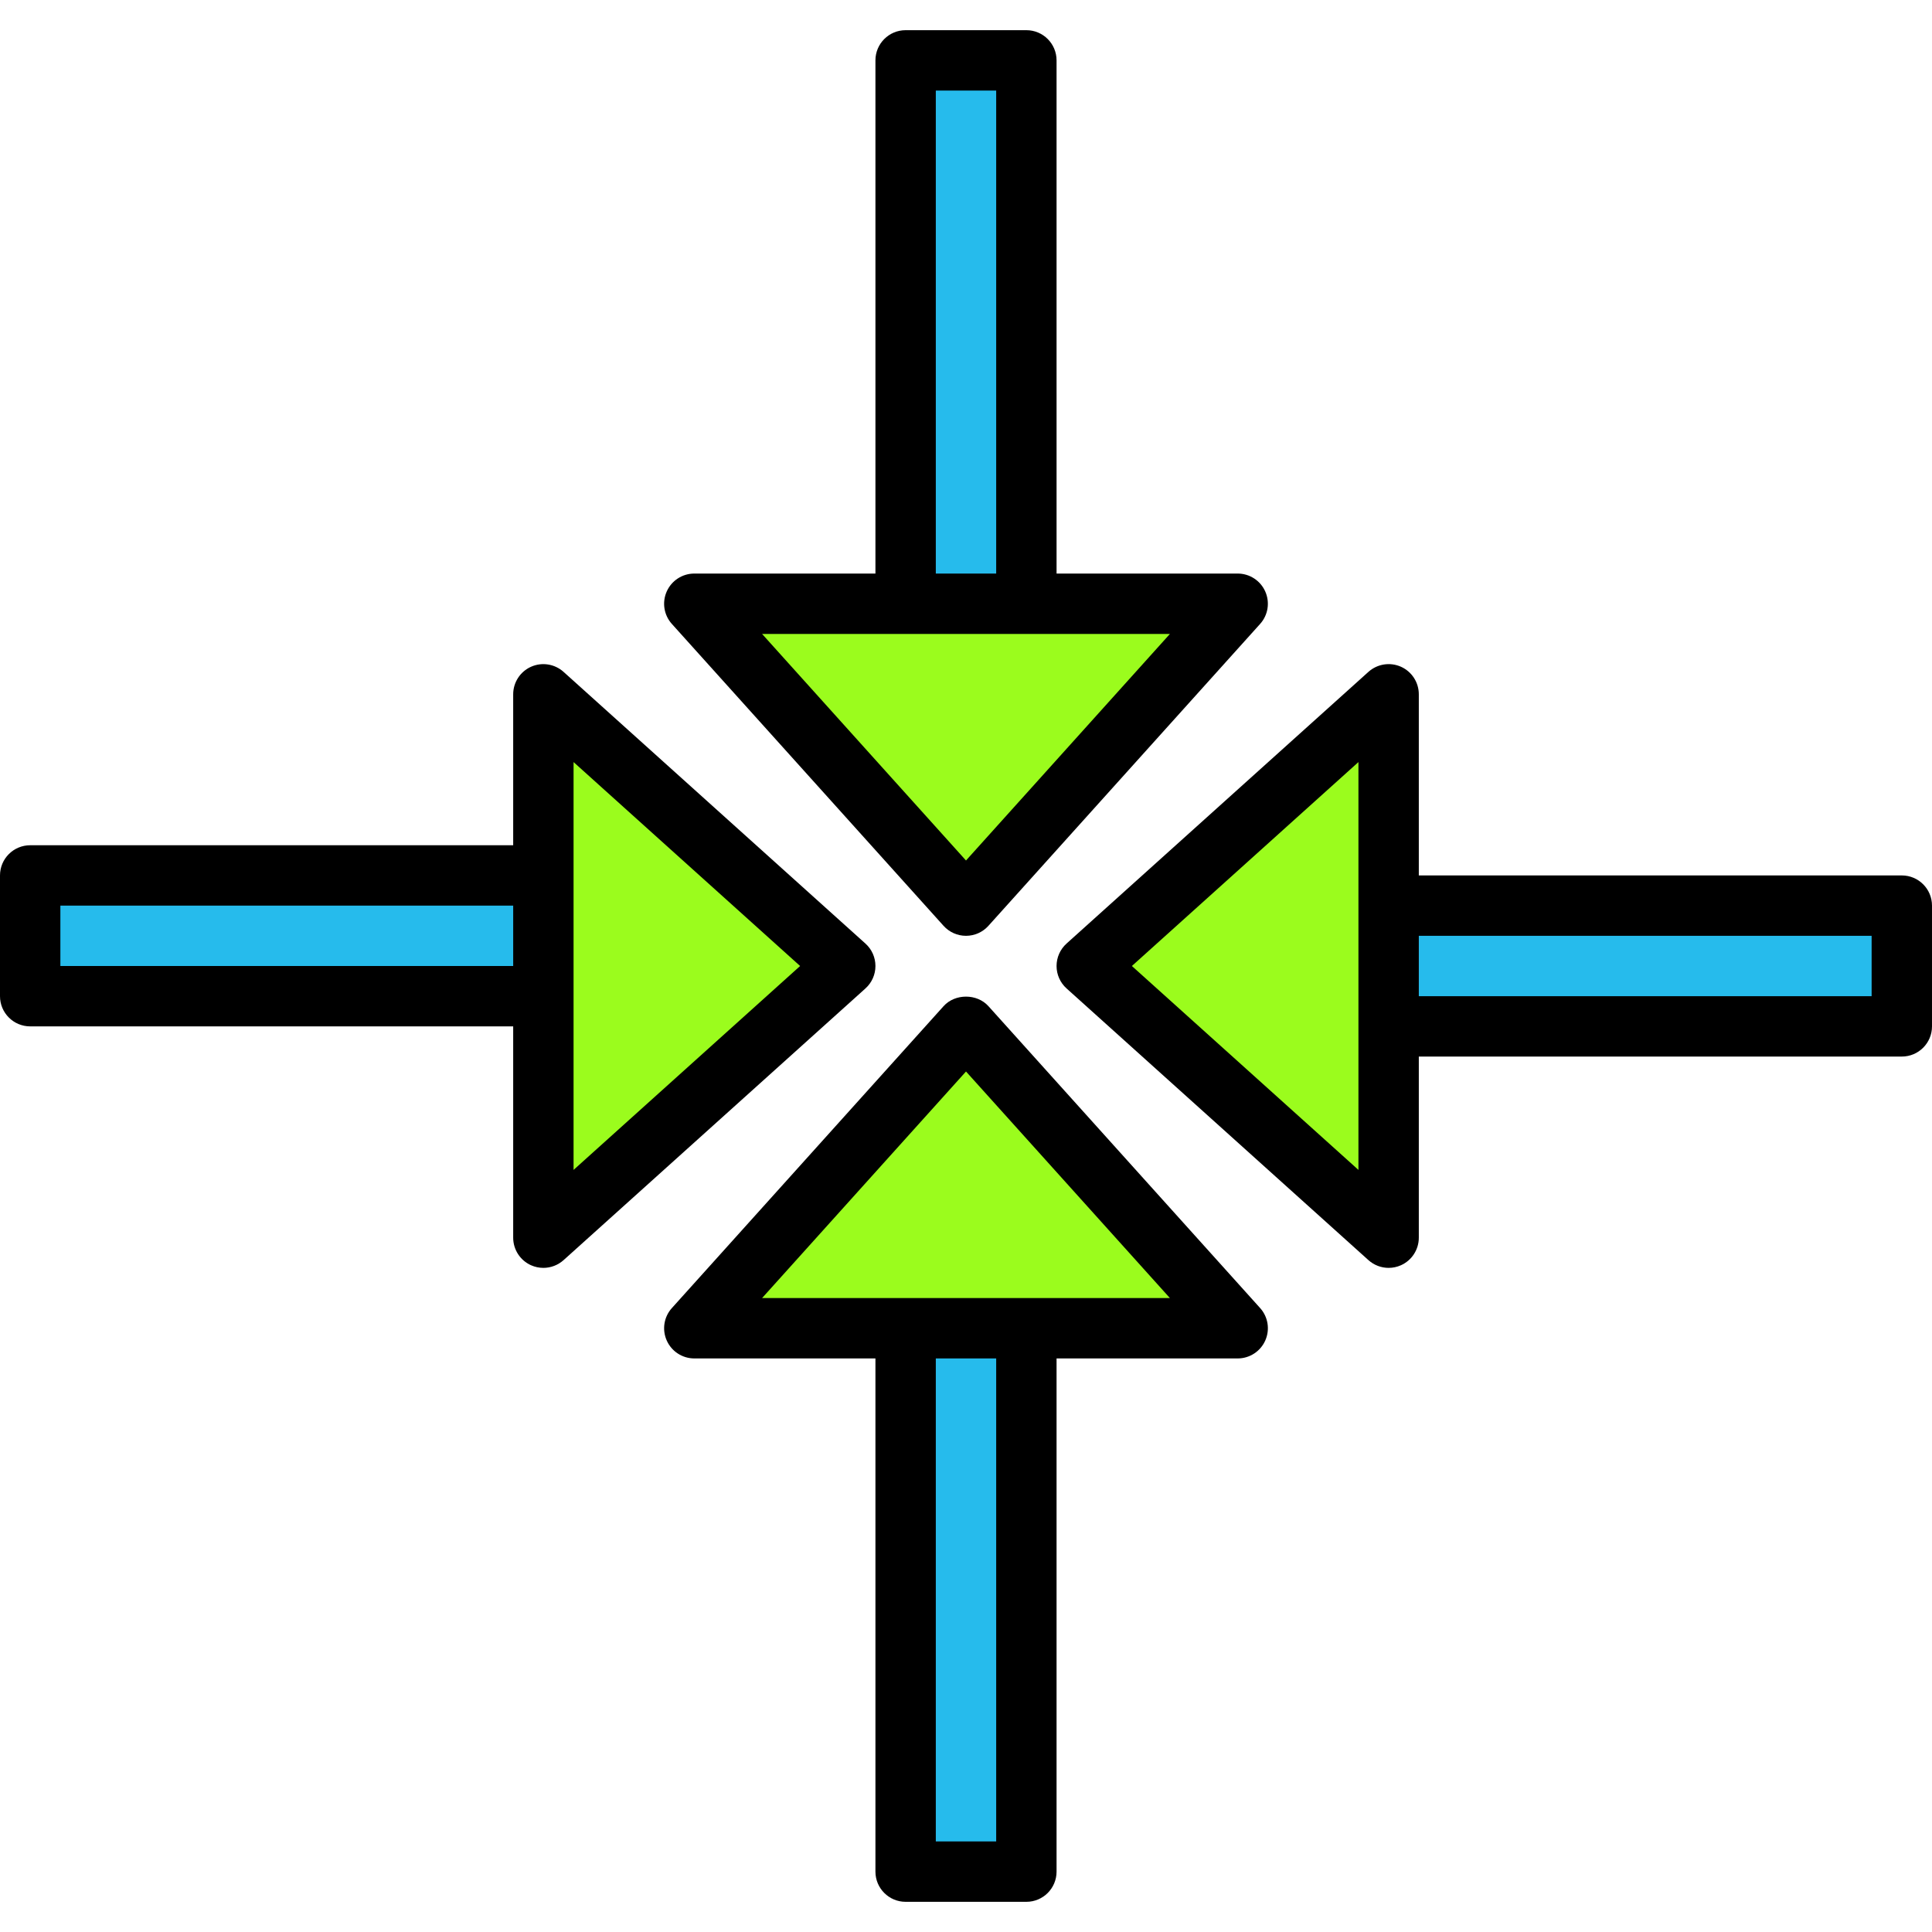 <?xml version="1.0" encoding="iso-8859-1"?>
<!-- Generator: Adobe Illustrator 19.0.0, SVG Export Plug-In . SVG Version: 6.00 Build 0)  -->
<svg version="1.1" id="Capa_1" xmlns="http://www.w3.org/2000/svg" xmlns:xlink="http://www.w3.org/1999/xlink" x="0px" y="0px"
	 viewBox="0 0 436.907 436.907" style="enable-background:new 0 0 436.907 436.907;" xml:space="preserve">
<rect x="204.8" y="13.653" style="fill:#26BBEC;" width="27.307" height="150.187"/>
<path d="M232.107,170.667H204.8c-3.773,0-6.827-3.057-6.827-6.827V13.653c0-3.77,3.053-6.827,6.827-6.827h27.307
	c3.773,0,6.827,3.057,6.827,6.827V163.84C238.933,167.61,235.88,170.667,232.107,170.667z M211.627,157.013h13.653V20.48h-13.653
	V157.013z"/>
<polygon style="fill:#9BFC1D;" points="218.453,204.8 279.893,136.533 157.013,136.533 "/>
<path d="M218.453,211.627c-1.934,0-3.78-0.819-5.074-2.26l-61.44-68.267c-1.807-2.004-2.26-4.879-1.161-7.344
	c1.094-2.463,3.541-4.05,6.234-4.05h122.88c2.693,0,5.14,1.587,6.233,4.05c1.101,2.463,0.647,5.34-1.161,7.344l-61.44,68.267
	C222.234,210.807,220.387,211.627,218.453,211.627z M172.339,143.36l46.114,51.236l46.114-51.236H172.339z"/>
<rect x="204.8" y="273.067" style="fill:#26BBEC;" width="27.307" height="150.187"/>
<path d="M232.107,430.08H204.8c-3.773,0-6.827-3.057-6.827-6.827V273.067c0-3.77,3.053-6.827,6.827-6.827h27.307
	c3.773,0,6.827,3.057,6.827,6.827v150.187C238.933,427.023,235.88,430.08,232.107,430.08z M211.627,416.427h13.653V279.893h-13.653
	V416.427z"/>
<polygon style="fill:#9BFC1D;" points="218.453,232.107 279.893,300.373 157.013,300.373 "/>
<path d="M279.893,307.2h-122.88c-2.693,0-5.14-1.587-6.233-4.05c-1.101-2.463-0.647-5.34,1.161-7.344l61.44-68.267
	c2.587-2.881,7.561-2.881,10.146,0l61.44,68.267c1.807,2.004,2.26,4.879,1.161,7.344C285.034,305.613,282.586,307.2,279.893,307.2z
	 M172.339,293.547h92.227l-46.112-51.236L172.339,293.547z"/>
<rect x="286.72" y="204.8" style="fill:#26BBEC;" width="143.36" height="27.307"/>
<path d="M430.08,238.933H286.72c-3.773,0-6.827-3.057-6.827-6.827V204.8c0-3.77,3.053-6.827,6.827-6.827h143.36
	c3.773,0,6.827,3.057,6.827,6.827v27.307C436.907,235.877,433.853,238.933,430.08,238.933z M293.547,225.28h129.707v-13.653H293.547
	V225.28z"/>
<polygon style="fill:#9BFC1D;" points="245.76,218.453 314.027,157.013 314.027,279.893 "/>
<path d="M314.027,286.72c-1.654,0-3.287-0.604-4.567-1.753l-68.267-61.44c-1.44-1.294-2.26-3.137-2.26-5.074s0.819-3.78,2.26-5.074
	l68.267-61.44c2.007-1.804,4.886-2.253,7.347-1.164c2.459,1.097,4.047,3.541,4.047,6.238v122.88c0,2.697-1.587,5.14-4.047,6.236
	C315.913,286.527,314.967,286.72,314.027,286.72z M255.966,218.453l51.234,46.114v-92.228L255.966,218.453z"/>
<rect x="6.827" y="197.973" style="fill:#26BBEC;" width="143.36" height="27.307"/>
<path d="M150.187,232.107H6.827C3.053,232.107,0,229.05,0,225.28v-27.307c0-3.77,3.053-6.827,6.827-6.827h143.36
	c3.773,0,6.827,3.057,6.827,6.827v27.307C157.013,229.05,153.96,232.107,150.187,232.107z M13.653,218.453H143.36V204.8H13.653
	V218.453z"/>
<polygon style="fill:#9BFC1D;" points="191.147,218.453 122.88,157.013 122.88,279.893 "/>
<path d="M122.88,286.72c-0.94,0-1.886-0.193-2.78-0.59c-2.459-1.096-4.047-3.54-4.047-6.236v-122.88c0-2.697,1.587-5.14,4.047-6.236
	c2.459-1.094,5.34-0.64,7.347,1.164l68.267,61.44c1.44,1.292,2.26,3.135,2.26,5.072s-0.819,3.78-2.26,5.074l-68.267,61.44
	C126.167,286.116,124.534,286.72,122.88,286.72z M129.707,172.339v92.227l51.234-46.112L129.707,172.339z"/>
<g>
</g>
<g>
</g>
<g>
</g>
<g>
</g>
<g>
</g>
<g>
</g>
<g>
</g>
<g>
</g>
<g>
</g>
<g>
</g>
<g>
</g>
<g>
</g>
<g>
</g>
<g>
</g>
<g>
</g>
</svg>
